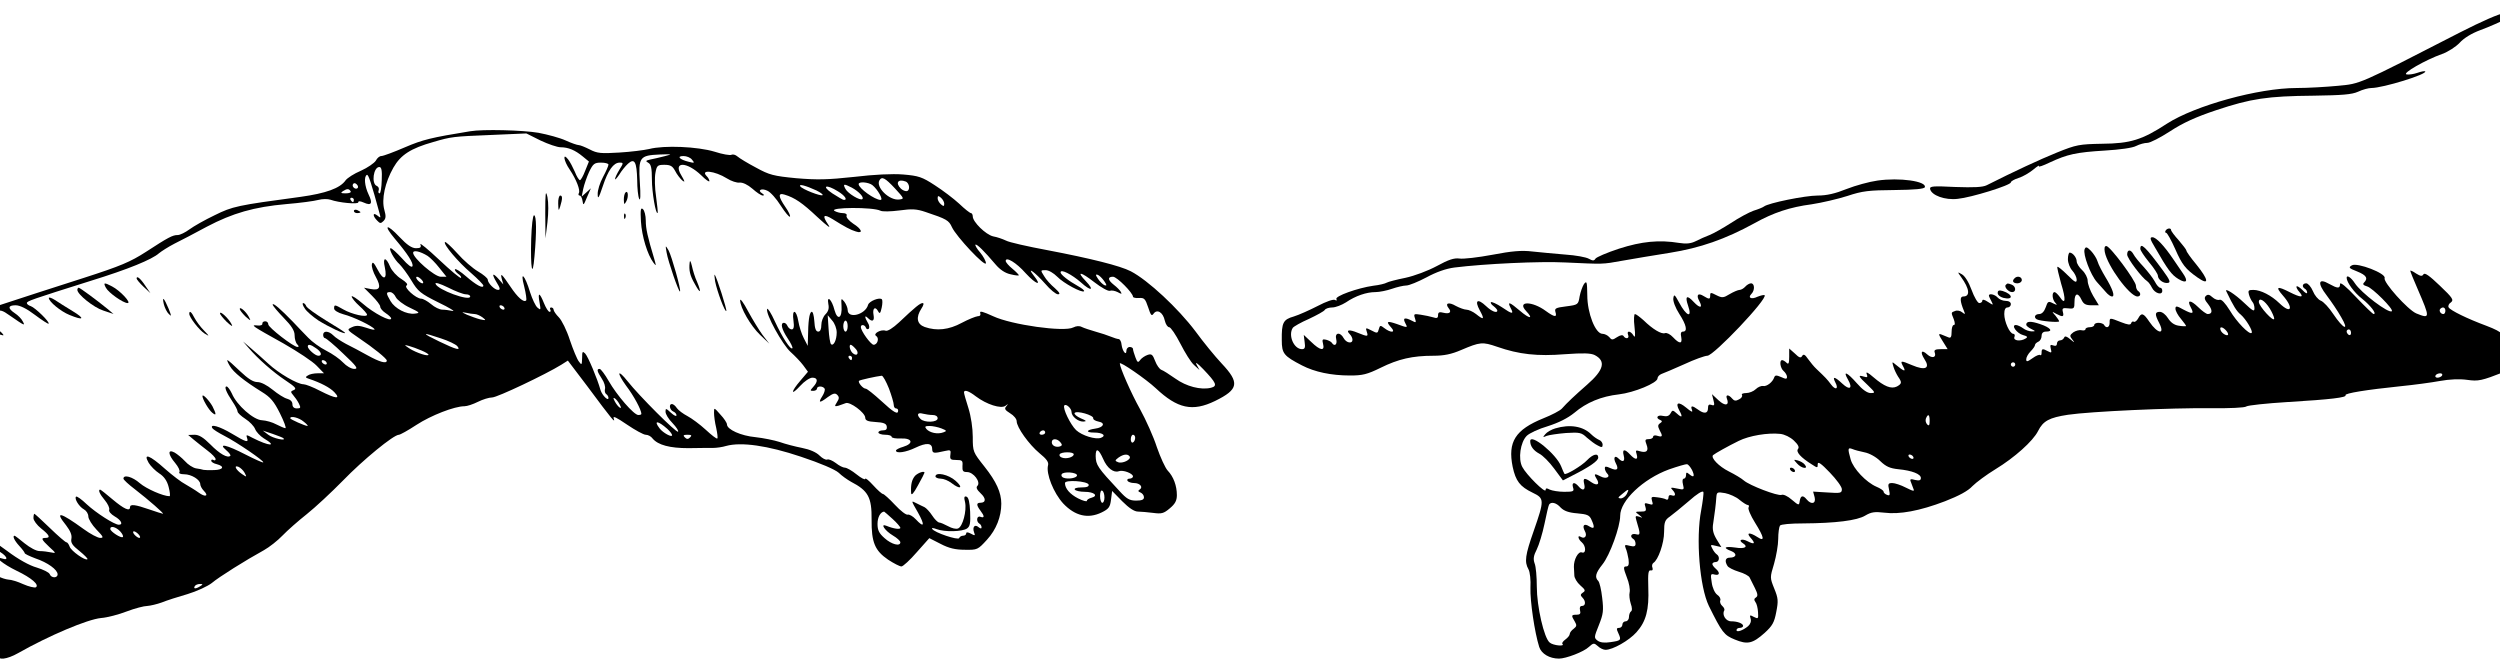 <svg preserveAspectRatio="xMidYMid meet" viewBox="92.754 205.9 1139.13 301.6" xmlns="http://www.w3.org/2000/svg" version="1.0" style="max-height: 500px" width="1139.13" height="301.6">

<g stroke="none" fill="#000000" transform="translate(0,725) scale(0.1,-0.1)">
<path d="M12420 5155 c-30 -13 -68 -24 -85 -25 -17 0 -103 -38 -195 -85 -473&#10;-243 -456 -235 -560 -245 -52 -5 -137 -10 -188 -10 -174 0 -462 -80 -590 -162&#10;-113 -74 -167 -91 -296 -92 -104 -2 -117 -4 -206 -40 -79 -32 -195 -86 -320&#10;-149 -18 -9 -58 -11 -143 -8 -101 5 -117 4 -115 -9 6 -29 68 -52 126 -45 62 6&#10;242 62 242 75 0 5 16 14 35 20 20 6 50 24 67 38 18 15 29 22 26 16 -4 -6 19 2&#10;50 17 80 37 119 46 251 54 67 4 126 12 142 21 16 8 38 14 51 14 13 0 59 24&#10;104 53 58 38 117 65 210 96 159 53 233 64 444 66 129 2 173 5 202 18 21 10 48&#10;17 61 17 52 0 257 63 245 76 -3 2 -19 -1 -36 -7 -17 -6 -39 -9 -49 -7 -22 4&#10;86 66 162 93 28 10 63 33 80 51 19 21 54 43 95 58 36 13 97 40 137 60 39 20&#10;85 36 102 36 21 0 31 5 31 15 0 20 -14 18 -80 -10z"/>
<path d="M3070 4593 c-178 -29 -215 -38 -297 -73 -51 -22 -99 -40 -108 -40 -8&#10;0 -19 -9 -25 -21 -7 -11 -37 -32 -68 -46 -31 -13 -62 -33 -70 -44 -25 -36 -90&#10;-59 -205 -75 -290 -39 -309 -43 -392 -84 -44 -21 -95 -50 -114 -64 -19 -14&#10;-43 -26 -54 -26 -23 0 -42 -10 -145 -77 -70 -45 -114 -64 -285 -119 -606 -194&#10;-797 -262 -797 -283 0 -17 16 -13 71 15 49 26 52 26 85 10 19 -9 47 -16 62&#10;-15 l27 1 -32 11 c-17 7 -34 15 -38 18 -7 7 144 73 207 89 38 11 44 9 82 -18&#10;65 -45 70 -48 57 -25 -5 11 -22 28 -36 37 -33 22 -32 36 4 36 19 0 50 -15 88&#10;-44 32 -24 60 -42 62 -40 7 7 -61 73 -81 80 -10 3 -18 9 -18 14 0 9 20 16 290&#10;101 172 53 281 98 312 126 11 9 42 29 71 44 29 14 95 49 147 77 118 62 215 90&#10;362 103 62 5 128 14 146 19 19 5 43 5 55 1 39 -14 127 -22 127 -12 0 7 9 6 25&#10;-1 35 -16 42 -4 22 37 -18 38 -22 81 -8 89 7 5 21 -39 59 -179 5 -18 4 -18&#10;-11 -6 -22 17 -22 -2 -1 -23 13 -14 17 -14 29 -2 11 11 12 22 4 50 -14 49 3&#10;126 41 193 33 58 79 88 182 117 82 24 89 25 263 32 l161 7 64 -32 c36 -17 77&#10;-31 92 -31 35 0 66 -13 101 -42 l28 -23 -17 -42 c-9 -24 -20 -43 -24 -43 -4 0&#10;-15 17 -23 38 -9 20 -22 46 -31 57 -26 33 -20 -7 7 -46 31 -46 50 -96 42 -108&#10;-3 -6 -2 -11 4 -11 5 0 11 -11 13 -25 3 -22 5 -20 20 17 l18 41 -21 -19 -21&#10;-19 7 35 c4 19 16 54 27 78 18 37 24 42 54 42 19 0 34 -4 34 -9 0 -6 -11 -31&#10;-25 -57 -14 -26 -25 -61 -24 -78 0 -25 5 -18 23 36 24 73 49 108 77 108 18 0&#10;18 -2 -1 -32 -11 -18 -20 -37 -20 -43 0 -5 8 4 19 20 10 17 28 39 40 50 30 27&#10;40 9 42 -75 0 -36 4 -74 9 -85 6 -12 7 17 3 75 -7 115 -1 123 90 127 60 2 60&#10;2 22 -8 -22 -6 -51 -12 -65 -15 -21 -5 -22 -7 -8 -15 12 -7 16 -24 16 -76 0&#10;-59 18 -162 26 -152 2 2 -2 36 -7 74 -6 39 -7 87 -3 108 6 34 10 37 41 37 28&#10;0 37 -6 49 -28 8 -16 23 -35 32 -43 14 -11 13 -6 -4 23 -39 64 24 64 91 0 20&#10;-20 37 -32 37 -26 0 5 -5 15 -12 22 -32 32 36 25 92 -10 19 -12 45 -21 58 -19&#10;14 1 36 -9 58 -28 19 -17 40 -31 47 -31 8 0 7 4 -3 10 -23 14 -3 25 24 12 14&#10;-6 41 -36 61 -68 20 -31 39 -54 42 -50 3 3 -6 23 -21 44 -33 48 -34 66 -3 56&#10;46 -14 80 -37 149 -102 48 -44 64 -56 49 -34 -29 42 -21 50 21 24 54 -34 82&#10;-49 106 -56 34 -11 27 11 -13 36 -19 13 -33 29 -30 36 3 7 -4 12 -18 12 -12 0&#10;-29 5 -37 10 -27 17 176 18 209 1 9 -5 47 -4 86 1 58 8 79 7 120 -7 96 -32&#10;106 -38 120 -69 19 -42 154 -186 155 -164 0 9 -12 31 -26 48 -15 17 -24 33&#10;-22 36 6 5 41 -30 91 -89 21 -25 45 -41 70 -46 20 -5 37 -7 37 -4 0 2 -13 16&#10;-30 30 -16 13 -30 29 -30 35 0 21 48 -7 91 -56 48 -52 77 -61 37 -11 -36 46 5&#10;16 52 -37 23 -27 49 -48 58 -48 12 0 8 8 -14 28 -18 15 -40 39 -49 55 -17 27&#10;-17 27 7 27 14 0 36 -13 53 -30 29 -30 113 -75 122 -66 3 3 -9 13 -27 23 -45&#10;25 -80 53 -80 63 0 17 52 -10 93 -46 46 -42 63 -37 22 6 -45 47 -24 44 39 -5&#10;31 -24 63 -42 71 -39 7 3 23 0 35 -6 18 -10 21 -10 14 2 -4 7 -18 21 -31 31&#10;-28 22 -30 37 -4 37 18 0 91 -74 91 -91 0 -4 12 -7 27 -6 24 2 29 -3 42 -42&#10;12 -37 16 -42 25 -29 16 22 43 6 51 -32 4 -17 13 -30 20 -30 7 0 30 -34 51&#10;-75 21 -41 48 -85 62 -97 l25 -23 -13 24 c-8 15 3 8 30 -20 61 -64 66 -77 35&#10;-85 -46 -11 -112 6 -162 42 -27 19 -55 37 -64 40 -8 3 -21 21 -28 40 -11 29&#10;-16 34 -34 28 -12 -4 -27 -14 -34 -23 -10 -14 -13 -12 -22 12 -6 16 -11 33&#10;-11 38 0 5 -7 9 -15 9 -8 0 -15 -8 -15 -17 0 -25 -18 -3 -22 27 -1 14 -7 25&#10;-13 26 -5 0 -22 5 -36 11 -14 6 -45 16 -70 23 -24 7 -52 16 -62 21 -11 6 -25&#10;5 -39 -2 -41 -22 -282 12 -365 51 -46 21 -63 26 -59 15 3 -10 -1 -15 -12 -15&#10;-9 -1 -42 -14 -72 -30 -59 -32 -114 -38 -169 -19 -36 13 -41 44 -15 84 10 15&#10;12 25 6 25 -12 0 -33 -17 -108 -88 -28 -26 -52 -41 -61 -38 -21 8 -60 -14 -43&#10;-24 15 -10 6 -40 -12 -40 -13 1 -58 63 -58 81 0 13 18 11 23 -3 2 -7 8 -9 13&#10;-5 4 4 3 17 -4 27 -15 25 -16 38 0 22 20 -20 31 -14 26 13 -6 31 7 42 20 19 8&#10;-15 11 -12 17 15 4 18 4 35 1 38 -10 11 -58 -8 -63 -25 -12 -45 -93 -66 -93&#10;-23 0 9 -7 26 -15 37 -15 18 -15 17 -13 -18 4 -57 -18 -70 -32 -20 -12 48 -36&#10;71 -28 27 4 -19 0 -33 -13 -46 -11 -11 -19 -32 -19 -49 0 -19 -5 -30 -14 -30&#10;-11 0 -16 14 -18 48 -2 27 -7 45 -13 42 -10 -5 -15 -42 -16 -120 l-1 -35 -18&#10;35 c-10 19 -21 54 -25 78 -9 54 -30 57 -22 2 4 -29 1 -40 -8 -40 -7 0 -15 7&#10;-19 15 -3 8 -10 15 -16 15 -18 0 -11 -29 16 -70 15 -22 25 -43 22 -46 -9 -8&#10;-46 50 -80 123 -17 38 -33 62 -35 56 -8 -22 70 -163 107 -196 19 -17 45 -44&#10;57 -60 l22 -30 -34 -40 c-45 -52 -46 -73 -1 -24 18 20 43 37 55 37 25 0 27&#10;-17 4 -42 -15 -17 -15 -18 0 -18 10 0 17 5 17 10 0 13 27 13 35 0 3 -5 -2 -21&#10;-11 -35 -20 -31 -12 -32 26 -3 24 17 33 19 42 10 10 -10 10 -17 -1 -34 -12&#10;-19 -11 -20 6 -16 10 3 25 9 34 12 19 8 88 -43 89 -66 0 -13 11 -18 47 -20 36&#10;-2 49 -7 51 -20 2 -13 -3 -18 -17 -18 -12 0 -21 -4 -21 -10 0 -5 14 -10 30&#10;-10 17 0 30 -4 30 -9 0 -6 19 -9 43 -8 52 2 59 -23 10 -38 -18 -5 -33 -13 -33&#10;-17 0 -15 46 -8 89 13 50 24 76 22 76 -6 1 -20 6 -21 58 -9 26 6 28 4 25 -17&#10;-3 -21 1 -24 27 -24 27 0 30 -3 28 -27 -1 -23 2 -28 21 -28 29 0 64 -46 47&#10;-63 -7 -7 -3 -17 15 -34 25 -23 25 -43 -2 -43 -18 0 -18 -11 1 -36 19 -25 19&#10;-35 0 -28 -17 7 -21 -21 -5 -31 6 -3 10 -11 10 -17 0 -7 -5 -6 -14 1 -17 15&#10;-29 0 -20 -24 6 -15 4 -16 -14 -6 -15 8 -22 8 -22 1 0 -5 -6 -10 -14 -10 -8 0&#10;-16 -5 -18 -11 -4 -11 -113 25 -123 42 -4 5 5 5 20 -1 37 -14 118 -12 139 3&#10;14 10 16 25 14 76 -2 43 -7 66 -17 69 -10 3 -12 -3 -6 -26 8 -39 -11 -111 -32&#10;-119 -9 -4 -29 1 -45 10 -17 9 -35 17 -41 17 -7 1 -21 15 -32 32 -11 17 -27&#10;34 -35 38 -8 4 -26 12 -39 19 -23 12 -22 11 9 -43 33 -59 29 -73 -10 -31 -13&#10;14 -30 23 -36 21 -7 -3 -33 17 -59 45 -25 27 -50 49 -54 49 -5 0 -25 18 -45&#10;40 -20 22 -36 35 -36 29 0 -6 -18 3 -39 20 -21 17 -45 31 -54 31 -8 0 -26 9&#10;-41 21 -15 11 -32 19 -39 16 -7 -3 -23 6 -35 18 -15 15 -44 28 -80 35 -31 6&#10;-77 18 -102 27 -25 8 -74 18 -110 22 -66 6 -130 35 -130 58 0 7 -13 27 -30 45&#10;-29 33 -29 33 -29 8 0 -14 4 -45 10 -69 5 -24 8 -46 5 -48 -3 -3 -26 15 -53&#10;40 -26 24 -64 52 -83 62 -19 10 -41 26 -48 36 -7 11 -17 19 -23 19 -15 0 -10&#10;-27 6 -34 8 -3 15 -11 15 -17 0 -7 -11 -2 -25 11 -23 21 -25 22 -25 5 0 -11&#10;14 -34 32 -52 17 -18 29 -36 25 -39 -7 -7 -177 163 -230 230 -46 58 -51 41 -7&#10;-20 36 -47 70 -111 70 -129 0 -3 -6 -5 -14 -5 -20 0 -98 90 -135 155 -17 30&#10;-36 55 -41 55 -15 0 -12 -11 10 -45 11 -16 17 -37 14 -47 -2 -9 0 -19 6 -23 5&#10;-3 10 -11 10 -17 0 -17 -28 11 -36 35 -15 54 -57 153 -70 167 -12 12 -14 10&#10;-14 -20 -1 -33 -2 -34 -15 -16 -8 10 -26 54 -41 98 -14 44 -37 90 -50 103 -13&#10;13 -24 29 -24 35 0 5 -5 10 -11 10 -5 0 -7 -4 -4 -10 3 -5 2 -10 -3 -10 -6 0&#10;-17 18 -26 40 -20 50 -29 51 -20 3 6 -34 6 -37 -9 -24 -9 7 -24 39 -34 70 -24&#10;80 -47 102 -27 27 8 -32 12 -61 9 -64 -11 -11 -39 14 -71 62 -40 59 -48 67&#10;-40 36 l7 -25 -20 23 c-29 33 -35 27 -11 -13 17 -27 18 -35 7 -35 -16 0 -47&#10;31 -47 47 0 6 -20 23 -44 37 -24 14 -67 51 -95 83 -28 31 -53 54 -56 51 -9 -9&#10;60 -91 119 -141 31 -27 56 -53 56 -57 0 -16 -33 2 -79 42 -24 21 -47 36 -50&#10;32 -3 -3 3 -12 13 -20 11 -7 17 -16 14 -19 -3 -4 -48 34 -99 82 -51 48 -90 80&#10;-86 71 5 -14 1 -18 -20 -18 -19 0 -41 15 -75 51 -59 63 -76 57 -22 -7 60 -71&#10;86 -112 81 -126 -3 -8 -20 4 -47 35 -24 26 -47 47 -52 47 -12 0 16 -52 40 -73&#10;11 -11 36 -44 54 -74 30 -50 41 -59 123 -100 50 -24 79 -42 65 -39 -14 3 -35&#10;6 -47 6 -12 0 -35 11 -51 25 -17 14 -37 25 -45 25 -24 0 -81 52 -67 60 8 5 -1&#10;15 -24 30 -20 12 -43 37 -51 56 -19 46 -35 44 -24 -3 12 -56 -6 -62 -32 -12&#10;-18 34 -24 40 -27 25 -2 -10 6 -36 18 -57 26 -47 19 -63 -23 -55 l-31 6 37&#10;-37 c20 -20 37 -42 37 -49 0 -8 11 -21 25 -30 14 -9 25 -20 25 -24 0 -18 -80&#10;24 -129 67 -28 24 -51 39 -51 33 0 -6 16 -26 35 -43 19 -17 35 -35 35 -40 0&#10;-14 -70 2 -108 24 -40 23 -42 23 -42 4 0 -8 17 -19 42 -26 47 -12 133 -54 142&#10;-68 3 -5 -13 -2 -36 6 -33 11 -48 12 -67 3 -24 -11 -24 -11 30 -48 70 -47 129&#10;-95 129 -104 0 -16 -32 -7 -88 24 -31 17 -75 41 -98 52 -22 12 -49 29 -58 39&#10;-21 21 -46 22 -46 2 0 -8 4 -15 9 -15 4 0 42 -31 82 -70 63 -59 70 -70 51 -70&#10;-14 0 -36 13 -51 29 -15 16 -49 40 -77 54 -28 14 -65 41 -82 59 -18 18 -49 51&#10;-70 73 -55 57 -92 89 -92 78 0 -5 23 -32 50 -60 37 -38 50 -59 50 -80 0 -16 5&#10;-34 12 -41 8 -8 8 -12 1 -12 -18 0 -133 89 -133 103 0 8 -6 14 -14 14 -8 0&#10;-14 -5 -13 -11 1 -6 -9 -10 -23 -8 -32 3 -28 0 121 -83 63 -36 131 -81 149&#10;-100 l34 -35 -30 0 c-16 0 -36 -4 -44 -10 -12 -7 -11 -10 5 -15 54 -18 96 -40&#10;116 -61 31 -33 8 -31 -65 6 -32 17 -66 30 -75 30 -28 0 -114 50 -161 94 -25&#10;23 -61 55 -80 71 l-35 30 25 -29 c44 -51 111 -110 168 -148 45 -30 52 -38 39&#10;-44 -16 -6 -16 -9 -4 -23 8 -9 20 -26 26 -38 10 -20 9 -23 -9 -23 -13 0 -20 7&#10;-20 19 0 12 -9 21 -24 25 -13 3 -43 22 -66 41 -26 21 -53 35 -69 35 -20 0 -43&#10;15 -80 50 -29 28 -54 50 -57 50 -3 0 2 -12 11 -27 17 -29 64 -67 146 -118 39&#10;-24 55 -43 82 -97 19 -38 30 -68 25 -68 -5 0 -23 8 -41 17 -18 10 -47 18 -65&#10;19 -39 1 -116 69 -138 122 -8 17 -19 32 -24 32 -12 0 -2 -26 27 -69 13 -19 23&#10;-39 23 -45 0 -6 16 -21 36 -34 19 -12 39 -33 44 -46 5 -13 23 -32 39 -42 66&#10;-39 25 -37 -51 2 -28 15 -30 15 -25 0 9 -24 -4 -20 -69 19 -55 33 -102 47 -89&#10;25 4 -6 28 -21 55 -35 55 -28 183 -115 177 -121 -2 -2 -38 14 -81 36 -85 44&#10;-128 54 -87 19 13 -11 21 -22 18 -25 -12 -12 -49 9 -91 52 -32 32 -52 44 -72&#10;44 l-29 -1 26 -22 c15 -12 43 -35 63 -50 20 -15 36 -32 36 -38 0 -6 -4 -7 -10&#10;-4 -5 3 -10 2 -10 -3 0 -6 11 -13 25 -16 38 -10 30 -26 -12 -27 -21 -1 -42 0&#10;-48 1 -5 2 -21 5 -35 7 -14 3 -36 17 -50 33 -14 15 -35 32 -47 39 -32 17 -31&#10;-8 3 -48 14 -17 23 -35 19 -41 -4 -6 5 -10 22 -10 33 0 73 -25 73 -45 0 -7 7&#10;-21 16 -30 25 -25 7 -31 -24 -8 -15 11 -42 27 -59 37 -18 9 -60 41 -94 71 -69&#10;62 -101 74 -74 27 9 -15 31 -37 48 -48 22 -14 36 -34 43 -62 6 -23 8 -42 4&#10;-42 -29 0 -106 34 -135 59 -34 30 -75 41 -75 21 0 -5 24 -27 53 -49 62 -48&#10;134 -111 127 -111 -3 0 -31 9 -63 20 -63 22 -87 25 -87 10 0 -21 -28 -8 -79&#10;35 -29 25 -55 45 -57 45 -11 0 -2 -21 21 -48 14 -17 23 -36 20 -44 -3 -7 8&#10;-20 25 -30 30 -17 40 -38 19 -38 -20 0 -104 54 -146 93 -24 23 -45 38 -49 35&#10;-9 -9 14 -46 36 -58 11 -6 20 -20 20 -32 0 -12 17 -39 37 -60 32 -33 34 -38&#10;17 -38 -11 0 -45 18 -75 40 -109 79 -134 84 -80 17 19 -25 27 -44 24 -60 -4&#10;-19 4 -31 37 -57 22 -18 39 -35 36 -37 -9 -9 -75 38 -81 57 -4 11 -10 20 -15&#10;20 -4 0 -38 29 -75 65 -37 36 -69 65 -71 65 -2 0 -4 -9 -4 -20 0 -10 16 -32&#10;35 -47 38 -30 44 -43 20 -43 -22 0 -19 -7 17 -41 32 -29 32 -30 8 -25 -14 3&#10;-37 6 -52 6 -15 0 -43 15 -68 35 -23 19 -44 35 -46 35 -11 0 -1 -22 21 -46 14&#10;-15 25 -30 25 -33 0 -4 22 -14 48 -24 57 -19 102 -52 102 -73 0 -18 -29 -18&#10;-36 1 -3 8 -30 21 -59 30 -33 9 -85 38 -134 75 -68 50 -81 57 -81 40 0 -13 12&#10;-26 35 -37 40 -19 58 -49 23 -37 -45 14 2 -25 66 -56 67 -32 104 -64 87 -75&#10;-6 -3 -32 3 -57 14 -26 12 -56 21 -68 21 -11 1 -32 7 -46 15 -27 15 -70 20&#10;-70 8 0 -5 14 -17 31 -28 66 -43 56 -76 -17 -56 -42 12 -54 8 -54 -19 0 -11&#10;10 -20 27 -25 26 -6 26 -8 10 -19 -23 -18 -22 -47 4 -53 18 -5 17 -7 -11 -25&#10;-27 -16 -31 -23 -26 -44 4 -14 2 -32 -4 -40 -7 -7 -8 -19 -4 -26 5 -7 9 -17&#10;10 -23 0 -5 2 -16 2 -22 3 -20 41 -15 69 7 30 24 45 26 37 5 -10 -24 35 -19&#10;86 10 141 80 316 154 378 160 28 2 81 16 117 30 37 14 79 25 94 25 14 1 44 8&#10;66 16 22 9 75 26 117 38 43 13 92 36 110 50 33 28 156 105 238 150 25 14 63&#10;44 85 67 22 23 72 67 110 97 39 31 113 100 165 153 91 94 231 209 255 209 6 0&#10;42 20 80 45 66 43 173 85 219 85 12 0 39 9 61 20 22 11 51 20 65 20 23 0 244&#10;105 315 149 l30 19 88 -116 c118 -159 129 -171 121 -148 -5 14 11 6 61 -28 37&#10;-25 75 -46 85 -46 10 0 24 -7 31 -17 25 -30 79 -44 163 -44 44 1 95 1 112 1&#10;17 0 44 4 60 9 69 19 189 2 341 -49 90 -30 155 -58 172 -73 14 -14 40 -32 56&#10;-41 79 -41 95 -71 94 -173 -1 -103 15 -141 75 -182 26 -17 53 -31 61 -31 7 0&#10;39 29 70 65 l57 64 51 -26 c38 -20 68 -27 111 -27 57 -1 59 0 101 46 42 46 65&#10;105 65 164 0 51 -23 101 -76 168 -53 67 -54 68 -54 136 0 40 -8 94 -20 132&#10;-11 34 -20 66 -20 71 0 14 22 7 54 -18 49 -37 115 -58 135 -43 13 10 14 10 4&#10;-2 -10 -11 -7 -17 17 -32 17 -10 30 -26 30 -36 0 -28 56 -106 104 -146 32 -26&#10;43 -41 39 -55 -10 -38 25 -126 69 -174 54 -57 113 -71 175 -41 33 16 39 25 43&#10;59 l5 39 46 -47 c31 -31 55 -47 72 -47 13 0 44 -3 69 -6 38 -5 48 -3 76 21 24&#10;20 32 35 32 60 0 42 -15 84 -42 112 -11 12 -33 60 -49 106 -15 47 -50 125 -77&#10;174 -40 71 -92 190 -92 208 0 11 119 -71 164 -113 99 -93 167 -108 270 -58&#10;108 53 113 83 30 171 -31 33 -84 98 -119 146 -79 105 -216 233 -295 274 -48&#10;25 -185 59 -379 96 -91 17 -176 36 -190 44 -15 7 -40 16 -58 19 -34 8 -93 66&#10;-93 91 0 8 -4 15 -8 15 -5 0 -29 19 -54 43 -25 23 -75 61 -111 84 -58 38 -74&#10;43 -144 49 -50 4 -131 0 -224 -11 -121 -13 -167 -14 -263 -6 -104 10 -123 15&#10;-183 48 -38 20 -76 43 -85 51 -9 8 -21 11 -27 8 -6 -4 -41 2 -78 14 -76 23&#10;-229 30 -298 12 -22 -5 -83 -13 -135 -16 -83 -5 -101 -4 -135 14 -22 11 -44&#10;20 -51 20 -6 0 -33 9 -59 21 -26 12 -82 27 -124 35 -70 12 -253 17 -311 7z&#10;m1011 -130 c13 -15 11 -16 -16 -9 -41 10 -56 26 -23 26 14 0 32 -7 39 -17z&#10;m-1414 -93 c-1 -33 -5 -60 -10 -60 -5 0 -7 6 -4 14 3 8 -1 17 -9 20 -25 10&#10;-15 86 12 86 10 0 13 -16 11 -60z m2338 -37 c43 -47 44 -48 20 -51 -45 -6&#10;-109 57 -90 88 11 18 25 11 70 -37z m49 31 c19 -7 22 -44 3 -44 -7 0 -18 5&#10;-25 12 -26 26 -12 45 22 32z m-2497 -30 c-9 -9 -28 6 -21 18 4 6 10 6 17 -1 6&#10;-6 8 -13 4 -17z m2345 14 c25 -20 52 -68 38 -68 -26 0 -100 53 -100 72 0 13&#10;44 9 62 -4z m-254 -25 c18 -9 30 -18 28 -21 -7 -7 -94 27 -102 40 -8 12 24 4&#10;74 -19z m161 13 c31 -17 57 -44 48 -52 -9 -9 -66 25 -77 46 -13 24 -8 25 29 6z&#10;m-63 -17 c31 -19 45 -39 27 -39 -5 0 -28 14 -53 30 -52 35 -28 43 26 9z&#10;m-2221 1 c4 -6 -6 -10 -22 -10 -22 0 -25 2 -13 10 19 12 27 12 35 0z m2705&#10;-57 c0 -13 -3 -13 -15 -3 -8 7 -15 19 -15 27 0 13 3 13 15 3 8 -7 15 -19 15&#10;-27z m-2690 17 c0 -5 -2 -10 -4 -10 -3 0 -8 5 -11 10 -3 6 -1 10 4 10 6 0 11&#10;-4 11 -10z m336 -255 c12 -8 36 -32 53 -54 l33 -41 -26 0 c-28 0 -126 85 -126&#10;109 0 14 32 7 66 -14z m3083 -115 c12 -18 13 -22 2 -19 -8 3 -21 16 -30 29&#10;-12 18 -13 22 -2 19 8 -3 21 -16 30 -29z m-3109 5 c7 -8 8 -15 2 -15 -5 0 -15&#10;7 -22 15 -7 8 -8 15 -2 15 5 0 15 -7 22 -15z m200 -65 c11 0 20 -4 20 -10 0&#10;-24 -150 31 -158 58 -3 8 20 1 57 -17 33 -17 70 -31 81 -31z m-319 -13 c6 -12&#10;34 -34 62 -47 48 -23 50 -25 25 -28 -38 -5 -91 23 -111 57 -21 36 -21 41 -2&#10;41 9 0 20 -10 26 -23z m494 -47 c3 -5 2 -10 -4 -10 -5 0 -13 5 -16 10 -3 6 -2&#10;10 4 10 5 0 13 -4 16 -10z m-134 -30 c8 0 24 -7 35 -15 18 -14 17 -15 -11 -9&#10;-16 4 -43 14 -60 21 -25 12 -26 13 -5 9 14 -3 32 -6 41 -6z m1649 -84 c0 -35&#10;-15 -64 -26 -53 -4 4 -9 35 -11 70 l-4 62 20 -24 c12 -13 21 -37 21 -55z m50&#10;29 c0 -14 -4 -25 -10 -25 -5 0 -10 11 -10 25 0 14 5 25 10 25 6 0 10 -11 10&#10;-25z m-1853 -56 c34 -11 67 -27 74 -35 18 -22 -3 -17 -82 21 -83 40 -81 44 8&#10;14z m-569 -45 c24 -16 29 -34 10 -34 -14 0 -48 30 -48 42 0 12 13 10 38 -8z&#10;m480 -10 c17 -7 32 -16 32 -19 0 -10 -54 8 -85 27 -27 18 -28 19 -5 13 14 -4&#10;40 -13 58 -21z m1976 10 c20 -19 11 -40 -10 -23 -13 10 -20 39 -10 39 3 0 12&#10;-7 20 -16z m-14 -44 c0 -5 -2 -10 -4 -10 -3 0 -8 5 -11 10 -3 6 -1 10 4 10 6&#10;0 11 -4 11 -10z m-2395 -20 c3 -5 2 -10 -4 -10 -5 0 -13 5 -16 10 -3 6 -2 10&#10;4 10 5 0 13 -4 16 -10z m2563 -119 c12 -32 22 -66 22 -75 0 -9 5 -16 10 -16 6&#10;0 10 -4 10 -10 0 -20 -20 -9 -78 45 -33 30 -64 55 -70 55 -12 0 -37 29 -30 36&#10;5 4 77 20 103 23 6 0 20 -26 33 -58z m-1227 -73 c8 -15 8 -18 0 -14 -6 4 -16&#10;16 -22 28 -8 15 -8 18 0 14 6 -4 16 -16 22 -28z m2059 -34 c0 -20 29 -44 53&#10;-44 18 1 15 4 -11 15 -18 8 -31 19 -28 24 8 13 88 -10 85 -24 -2 -5 9 -12 24&#10;-15 33 -6 23 -27 -15 -32 -42 -6 -45 -18 -5 -18 39 0 57 -14 31 -24 -24 -9&#10;-86 10 -113 35 -26 25 -62 99 -54 112 6 11 33 -12 33 -29z m-632 -14 c13 0 22&#10;-6 22 -15 0 -19 -60 -21 -78 -3 -19 19 -14 31 11 24 12 -3 32 -6 45 -6z&#10;m-2867 -30 c13 -10 21 -19 18 -20 -11 0 -79 30 -79 35 0 13 40 3 61 -15z&#10;m1657 -33 c12 -11 22 -24 22 -29 0 -12 -42 11 -57 31 -29 38 -8 36 35 -2z&#10;m1249 2 c25 -10 26 -12 9 -18 -26 -10 -62 -2 -77 15 -9 11 -7 14 14 14 14 0&#10;38 -5 54 -11z m-2998 -45 c15 -14 -49 0 -69 16 l-25 19 45 -15 c25 -9 47 -17&#10;49 -20z m3471 26 c0 -5 -7 -10 -16 -10 -8 0 -12 5 -9 10 3 6 10 10 16 10 5 0&#10;9 -4 9 -10z m-1618 -22 c-9 -9 -15 -9 -24 0 -9 9 -7 12 12 12 19 0 21 -3 12&#10;-12z m2028 -2 c0 -8 -4 -18 -10 -21 -5 -3 -10 3 -10 14 0 12 5 21 10 21 6 0&#10;10 -6 10 -14z m-341 -20 c9 -11 9 -15 -1 -19 -19 -6 -38 3 -38 19 0 18 24 18&#10;39 0z m195 -76 c18 -42 48 -65 72 -56 18 7 64 -10 64 -24 0 -5 -7 -10 -16 -10&#10;-8 0 -12 -4 -9 -10 3 -5 17 -10 30 -10 27 0 43 -19 25 -30 -8 -5 -7 -9 4 -13&#10;9 -4 16 -13 16 -22 0 -11 -10 -15 -36 -15 -30 0 -43 8 -75 43 -101 108 -108&#10;119 -109 160 0 39 13 34 34 -13z m-134 21 c0 -13 -34 -23 -54 -15 -9 3 -13 10&#10;-10 15 7 12 64 12 64 0z m255 -10 c8 -14 -33 -34 -53 -26 -15 6 -15 8 2 21 23&#10;16 42 18 51 5z m-4033 -74 c11 -21 10 -21 -12 -6 -28 19 -39 42 -16 33 9 -4&#10;22 -16 28 -27z m3793 -12 c0 -12 -40 -19 -61 -11 -9 3 -12 11 -9 16 8 14 70 9&#10;70 -5z m53 -42 c2 -9 -8 -13 -33 -13 -21 0 -34 -4 -30 -10 3 -5 24 -10 45 -10&#10;43 0 64 -18 31 -27 -12 -3 -21 -9 -21 -14 0 -5 -18 0 -40 11 -37 19 -60 45&#10;-60 70 0 16 102 9 108 -7z m72 -59 c0 -13 -4 -24 -10 -24 -5 0 -10 14 -10 31&#10;0 17 4 28 10 24 6 -3 10 -17 10 -31z m-966 -97 c20 -18 36 -37 36 -41 0 -9&#10;-32 -4 -63 9 -31 13 -8 -22 29 -44 19 -11 34 -25 34 -31 0 -20 -40 -10 -72 19&#10;-25 22 -32 36 -32 65 0 30 13 54 30 56 1 0 18 -15 38 -33z m-3519 -57 c10 -11&#10;16 -23 12 -26 -7 -7 -57 25 -57 37 0 16 26 9 45 -11z m85 -15 c7 -8 8 -15 2&#10;-15 -5 0 -15 7 -22 15 -7 8 -8 15 -2 15 5 0 15 -7 22 -15z m280 -235 c-20 -13&#10;-33 -13 -25 0 3 6 14 10 23 10 15 0 15 -2 2 -10z"/>
<path d="M9481 4368 c-36 -5 -98 -22 -139 -38 -52 -21 -91 -30 -132 -30 -57 0&#10;-225 -34 -245 -50 -5 -4 -27 -13 -47 -19 -20 -7 -67 -32 -103 -56 -36 -23 -80&#10;-48 -98 -55 -18 -7 -46 -19 -63 -28 -22 -11 -44 -13 -75 -8 -92 15 -171 7&#10;-274 -26 -55 -18 -104 -39 -108 -46 -6 -10 -12 -10 -30 0 -12 7 -60 16 -107&#10;19 -47 4 -114 10 -150 14 -49 6 -94 2 -183 -15 -64 -12 -132 -20 -150 -17 -24&#10;3 -49 -5 -102 -34 -41 -22 -102 -45 -144 -54 -40 -8 -78 -18 -85 -22 -6 -4&#10;-33 -11 -61 -14 -71 -10 -177 -48 -168 -61 3 -7 1 -8 -6 -4 -7 5 -41 -7 -79&#10;-27 -37 -19 -86 -41 -109 -48 -49 -14 -56 -28 -55 -108 0 -61 9 -72 92 -115&#10;58 -30 133 -46 219 -46 57 0 78 5 139 35 81 40 145 55 241 55 48 0 82 7 126&#10;26 87 37 97 38 164 15 100 -35 184 -44 309 -34 84 6 118 5 136 -4 52 -27 42&#10;-68 -35 -135 -57 -50 -91 -82 -115 -109 -8 -9 -46 -29 -84 -44 -128 -52 -163&#10;-107 -140 -221 14 -65 33 -90 91 -118 54 -26 54 -33 5 -174 -39 -111 -43 -141&#10;-24 -175 7 -12 11 -50 9 -84 -2 -60 19 -204 40 -270 10 -31 47 -53 90 -53 32&#10;0 113 31 136 53 21 19 24 19 41 4 10 -10 26 -17 35 -17 33 0 107 42 141 80 44&#10;49 58 102 54 204 -2 65 0 80 11 78 8 -2 11 3 8 12 -4 9 -1 18 4 22 22 13 49&#10;90 49 141 0 45 4 55 26 70 14 10 53 42 87 71 37 33 63 49 66 41 2 -6 -3 -44&#10;-10 -83 -25 -129 -7 -349 35 -436 60 -121 69 -133 118 -153 58 -24 81 -19 136&#10;30 35 32 44 47 53 95 10 51 9 63 -9 107 -20 50 -20 50 -1 113 10 35 19 86 19&#10;113 0 28 4 55 8 61 4 6 48 10 107 10 145 1 245 13 282 36 27 16 43 18 86 13&#10;70 -9 162 8 277 52 64 25 105 47 125 69 17 17 64 52 105 77 87 53 171 128 194&#10;174 23 46 51 61 136 74 101 15 470 32 653 30 82 -1 154 2 160 8 7 5 91 14 187&#10;20 201 12 271 21 265 31 -5 9 96 25 250 41 61 6 142 17 180 24 44 8 90 10 125&#10;5 50 -7 65 -4 167 36 62 24 124 44 139 44 19 0 25 4 22 18 -3 13 -15 17 -58&#10;18 -92 2 -90 1 -90 35 0 49 -16 66 -92 95 -89 33 -164 70 -173 84 -4 6 0 17&#10;10 23 14 11 9 20 -50 76 -48 46 -69 61 -75 52 -6 -10 -13 -9 -34 4 -14 10 -26&#10;15 -26 12 0 -3 15 -41 34 -84 57 -132 57 -136 -7 -110 -39 17 -151 142 -144&#10;161 8 21 -125 72 -149 58 -17 -10 -14 -13 24 -28 42 -17 51 -31 31 -51 -7 -7&#10;-3 -12 14 -17 24 -6 122 -104 113 -113 -13 -13 -141 84 -169 128 -17 26 -37&#10;39 -37 24 0 -20 35 -68 70 -95 39 -31 69 -70 53 -70 -4 0 -40 35 -80 77 -45&#10;48 -73 71 -73 60 0 -22 -11 -21 -49 0 -50 29 -56 5 -12 -52 21 -28 51 -72 66&#10;-99 39 -66 11 -56 -36 14 -19 29 -45 57 -57 61 -12 5 -28 24 -36 44 -8 19 -22&#10;35 -30 35 -18 0 -21 -16 -6 -25 6 -3 10 -11 10 -17 0 -7 -9 -2 -21 11 -12 12&#10;-24 20 -27 17 -3 -3 3 -15 13 -26 23 -26 6 -26 -45 0 -57 29 -66 25 -31 -15&#10;51 -58 39 -88 -15 -36 -37 36 -86 61 -119 61 -23 0 -25 -3 -20 -22 4 -13 11&#10;-27 16 -33 5 -5 9 -18 9 -29 0 -17 -8 -12 -47 25 -43 41 -91 71 -81 52 32 -67&#10;47 -91 66 -106 23 -20 57 -76 49 -83 -10 -10 -69 51 -99 102 -22 35 -38 52&#10;-47 49 -8 -3 -22 2 -33 12 -13 12 -21 14 -30 5 -8 -8 -5 -18 11 -37 21 -27 20&#10;-45 -2 -45 -6 0 -26 14 -44 32 -35 34 -52 33 -33 -2 16 -30 9 -32 -33 -10 -32&#10;18 -37 18 -37 4 0 -9 11 -30 25 -46 14 -17 25 -32 23 -33 -2 -1 -17 -1 -34 2&#10;-20 3 -36 15 -48 34 -10 16 -26 29 -37 29 -23 0 -24 -11 -3 -51 28 -55 -7 -50&#10;-45 6 -27 40 -36 43 -51 15 -6 -11 -15 -18 -20 -15 -4 3 -10 0 -12 -7 -3 -9&#10;-15 -7 -46 5 -53 21 -52 21 -52 -3 0 -21 -15 -27 -25 -10 -3 6 -15 10 -26 10&#10;-10 0 -19 -4 -19 -10 0 -5 -9 -10 -20 -10 -11 0 -20 -4 -20 -9 0 -5 -8 -7 -17&#10;-5 -10 3 -27 -2 -38 -9 -17 -13 -18 -17 -5 -33 13 -16 11 -16 -9 1 -17 14 -25&#10;16 -28 8 -3 -7 -11 -13 -19 -13 -8 0 -14 -7 -14 -15 0 -9 -6 -12 -17 -8 -13 5&#10;-15 2 -11 -15 5 -19 3 -20 -12 -12 -26 14 -30 13 -30 -7 0 -9 -3 -13 -6 -10&#10;-4 4 -20 -3 -35 -14 -24 -17 -29 -18 -29 -5 0 9 9 25 20 36 11 11 20 24 20 29&#10;0 5 7 11 15 15 8 3 15 15 15 26 0 13 7 20 20 20 35 0 21 18 -26 34 -44 15 -64&#10;14 -64 -3 0 -4 10 -13 23 -19 20 -10 21 -11 2 -11 -11 0 -29 6 -39 14 -11 8&#10;-26 15 -33 15 -24 0 5 -39 33 -46 19 -5 22 -9 12 -15 -23 -15 -58 -11 -52 6 4&#10;8 1 15 -5 15 -16 0 -41 55 -41 90 0 20 5 30 15 30 8 0 15 7 15 15 0 9 -9 15&#10;-24 15 -13 0 -29 7 -36 15 -12 14 -40 21 -40 9 0 -3 5 -14 11 -25 10 -20 10&#10;-20 -15 -4 -16 11 -26 13 -26 6 0 -6 -6 -11 -14 -11 -7 0 -23 27 -35 60 -13&#10;36 -31 64 -44 71 -21 12 -21 12 -4 -12 39 -54 43 -89 10 -89 -16 0 -15 -22 3&#10;-65 7 -17 6 -18 -8 -7 -8 7 -23 10 -32 6 -19 -7 -19 -6 -6 -38 6 -17 6 -26 0&#10;-26 -6 0 -10 -14 -10 -31 0 -24 -4 -30 -15 -25 -8 3 -23 9 -32 13 -14 5 -13 0&#10;6 -30 l23 -37 -32 0 c-24 0 -31 -4 -27 -15 9 -23 -12 -29 -34 -9 -26 24 -34&#10;12 -13 -21 28 -42 5 -54 -56 -28 -54 23 -56 22 -39 -9 12 -23 1 -19 -35 11&#10;-18 15 -18 15 -11 -9 4 -14 14 -34 21 -45 18 -26 18 -32 -5 -45 -26 -13 -58 0&#10;-107 42 -25 22 -36 27 -31 15 6 -15 3 -17 -13 -12 -29 9 -25 1 18 -39 35 -34&#10;36 -36 13 -36 -15 0 -37 15 -63 45 -45 51 -65 59 -40 16 23 -40 8 -50 -26 -18&#10;-34 32 -47 35 -32 6 17 -31 1 -38 -20 -9 -18 24 -24 30 -66 70 -11 10 -27 30&#10;-38 45 -14 21 -21 24 -27 14 -6 -11 -14 -8 -33 11 l-26 23 0 -38 c0 -30 -3&#10;-36 -12 -27 -7 7 -16 12 -20 12 -14 0 -9 -37 7 -50 8 -7 15 -19 15 -26 0 -11&#10;-5 -11 -27 -1 -21 9 -27 9 -31 -1 -7 -22 -34 -43 -51 -40 -8 2 -24 -5 -33 -14&#10;-10 -10 -30 -18 -44 -18 -14 0 -23 -4 -19 -9 3 -6 -3 -15 -14 -20 -14 -8 -22&#10;-7 -31 4 -16 19 -31 19 -24 0 13 -32 -8 -36 -38 -8 l-30 28 7 -28 c6 -22 4&#10;-26 -9 -21 -12 4 -16 0 -16 -15 0 -25 -18 -27 -46 -6 -26 19 -35 19 -27 -2 5&#10;-13 -3 -9 -27 11 -35 29 -50 23 -31 -13 17 -30 13 -36 -10 -15 -19 17 -21 18&#10;-30 1 -7 -12 -17 -15 -35 -11 -25 6 -35 -10 -11 -19 9 -4 9 -8 -2 -15 -10 -7&#10;-10 -14 -2 -30 16 -29 14 -34 -9 -27 -11 4 -20 2 -20 -4 0 -6 -9 -11 -20 -11&#10;-17 0 -18 -4 -10 -25 11 -29 0 -39 -31 -30 -18 6 -20 4 -14 -14 8 -27 -6 -27&#10;-30 -1 -25 27 -37 25 -29 -5 7 -27 -4 -33 -24 -13 -17 17 -25 3 -12 -22 15&#10;-28 6 -36 -25 -22 -20 9 -25 9 -25 -1 0 -7 5 -18 11 -24 16 -16 -6 -26 -30&#10;-13 -28 15 -33 13 -19 -10 17 -26 4 -35 -24 -16 -31 22 -39 20 -32 -9 7 -28&#10;-7 -33 -26 -10 -18 21 -32 19 -25 -5 6 -18 2 -20 -40 -20 -25 0 -55 5 -66 10&#10;-14 8 -19 7 -19 -2 0 -17 -88 70 -106 105 -20 37 -9 113 20 142 12 12 55 32&#10;96 44 50 16 90 36 121 61 55 47 123 75 203 84 69 8 176 52 176 73 0 7 8 16 18&#10;20 9 3 56 23 103 44 47 22 95 39 106 39 29 0 276 260 261 276 -3 2 -17 -1 -32&#10;-7 -29 -14 -46 -5 -28 13 16 16 15 48 -2 48 -7 0 -19 -7 -26 -15 -7 -8 -19&#10;-15 -26 -15 -7 0 -28 -9 -45 -19 -29 -18 -35 -18 -61 -5 -25 13 -28 13 -28 -1&#10;0 -18 -4 -19 -30 -3 -25 16 -35 5 -20 -22 18 -33 4 -36 -25 -5 -31 34 -41 27&#10;-26 -16 21 -60 -7 -50 -41 14 -20 37 -23 39 -26 19 -2 -13 9 -43 27 -71 33&#10;-51 39 -81 17 -81 -9 0 -12 -8 -8 -25 6 -32 -8 -32 -37 -1 -13 14 -29 22 -37&#10;19 -16 -6 -56 18 -98 59 -17 15 -34 28 -39 28 -4 0 -6 -26 -2 -57 5 -44 3 -54&#10;-5 -40 -13 21 -32 23 -24 2 7 -17 -11 -21 -21 -5 -4 6 -15 4 -29 -5 -21 -14&#10;-25 -14 -36 0 -7 8 -21 15 -31 15 -32 0 -69 94 -69 176 -1 61 -2 67 -15 51 -7&#10;-11 -16 -36 -20 -57 -6 -37 -7 -38 -61 -45 -48 -6 -54 -9 -49 -26 8 -25 -4&#10;-24 -44 5 -62 46 -133 46 -90 0 36 -38 16 -37 -28 1 -47 40 -58 44 -43 14 17&#10;-31 9 -31 -39 2 -24 16 -47 26 -50 23 -3 -3 2 -11 12 -18 9 -7 17 -16 17 -20&#10;0 -14 -26 -4 -51 20 -39 37 -54 27 -29 -19 23 -42 19 -46 -17 -17 -14 11 -34&#10;20 -44 20 -9 0 -31 8 -48 17 -32 19 -51 13 -33 -10 16 -19 4 -28 -24 -21 -18&#10;5 -24 2 -24 -11 0 -13 -5 -16 -22 -10 -13 4 -38 9 -57 12 -31 5 -33 4 -26 -17&#10;6 -19 5 -21 -13 -11 -33 17 -44 14 -32 -9 13 -24 13 -24 -39 -5 -44 15 -50 12&#10;-24 -17 21 -23 -2 -25 -32 -2 -18 14 -20 13 -25 -5 -5 -19 -7 -20 -33 -6 -27&#10;14 -28 13 -22 -5 8 -24 5 -24 -42 -5 -38 16 -55 13 -35 -7 7 -7 12 -18 12 -25&#10;0 -20 -28 -15 -40 7 -16 30 -42 26 -34 -5 6 -24 -8 -35 -20 -16 -3 5 -15 11&#10;-26 14 -17 4 -19 1 -14 -19 9 -34 -13 -31 -54 9 l-34 32 4 -32 c4 -26 1 -33&#10;-12 -33 -37 0 -64 63 -42 97 4 6 37 25 74 41 36 17 69 35 72 41 4 6 19 11 34&#10;11 15 0 43 11 62 23 44 30 94 47 135 47 18 0 52 7 75 15 23 8 53 15 65 15 13&#10;0 54 17 92 37 44 24 89 40 128 45 137 17 388 29 505 23 176 -8 166 -9 260 8&#10;47 8 144 25 216 36 138 22 253 62 386 135 86 48 161 73 260 86 46 7 119 24&#10;163 38 69 23 98 26 214 27 94 1 136 5 139 13 9 27 -115 45 -217 30z m1789&#10;-583 c11 -18 20 -39 20 -46 -1 -19 -70 57 -70 76 0 23 27 7 50 -30z m800 -10&#10;c0 -8 -4 -15 -9 -15 -13 0 -22 16 -14 24 11 11 23 6 23 -9z m-1002 -87 c7 -7&#10;12 -15 12 -20 0 -12 -28 2 -34 18 -7 17 6 18 22 2z m572 -14 c0 -8 -4 -12 -10&#10;-9 -5 3 -10 10 -10 16 0 5 5 9 10 9 6 0 10 -7 10 -16z m-1530 -144 c0 -5 -4&#10;-10 -10 -10 -5 0 -10 5 -10 10 0 6 5 10 10 10 6 0 10 -4 10 -10z m1945 -50&#10;c-3 -5 -13 -10 -21 -10 -8 0 -12 5 -9 10 3 6 13 10 21 10 8 0 12 -4 9 -10z&#10;m-2335 -207 c0 -20 -3 -24 -11 -16 -7 7 -9 19 -6 27 10 24 17 19 17 -11z&#10;m-619 -89 c20 -19 26 -31 19 -39 -10 -13 12 -38 63 -70 26 -17 27 -17 27 1 0&#10;14 15 4 55 -38 30 -31 55 -65 55 -76 0 -18 -6 -19 -65 -15 l-66 4 7 -26 c7&#10;-29 -15 -35 -36 -10 -17 21 -28 19 -32 -7 -3 -21 -4 -21 -36 6 -18 16 -39 26&#10;-47 22 -17 -6 -146 43 -172 66 -10 9 -40 27 -68 41 -46 23 -83 62 -72 74 9 8&#10;70 42 117 65 48 24 133 38 189 32 20 -2 46 -15 62 -30z m322 -54 c22 -4 53&#10;-21 72 -40 26 -25 44 -33 82 -37 63 -6 103 -22 103 -40 0 -11 -7 -13 -26 -9&#10;-21 6 -25 4 -20 -8 3 -9 9 -23 12 -32 6 -13 0 -12 -34 5 -23 12 -51 21 -62 21&#10;-19 0 -21 -4 -15 -30 5 -25 4 -29 -9 -24 -9 3 -16 10 -16 15 0 5 -15 15 -32&#10;22 -47 20 -106 82 -118 125 -14 50 -13 55 8 47 9 -4 34 -11 55 -15z m222 -20&#10;c3 -5 2 -10 -4 -10 -5 0 -13 5 -16 10 -3 6 -2 10 4 10 5 0 13 -4 16 -10z&#10;m-1008 -60 c14 -29 9 -38 -12 -20 -12 10 -15 10 -15 -4 0 -9 -5 -16 -10 -16&#10;-6 0 -8 -11 -4 -26 6 -25 6 -26 -27 -19 -28 6 -32 5 -21 -6 17 -18 15 -32 -3&#10;-25 -9 3 -15 0 -15 -10 0 -8 -5 -12 -10 -9 -6 4 -24 8 -41 10 -27 4 -29 2 -24&#10;-16 6 -18 4 -20 -15 -14 -19 6 -21 4 -15 -14 5 -18 2 -21 -21 -21 -27 0 -27&#10;-1 -8 -15 18 -15 18 -15 0 -8 -17 5 -18 3 -12 -18 19 -63 19 -68 -3 -62 -21 5&#10;-29 -11 -11 -22 6 -3 10 -13 10 -22 0 -11 -6 -14 -26 -9 -23 6 -25 5 -19 -11&#10;5 -10 10 -33 13 -50 3 -25 0 -33 -11 -33 -13 0 -13 -7 3 -49 11 -26 16 -58 13&#10;-69 -3 -12 0 -35 5 -51 7 -19 7 -33 1 -36 -5 -4 -9 -15 -9 -26 0 -10 -7 -19&#10;-15 -19 -8 0 -15 -7 -15 -15 0 -8 -7 -15 -15 -15 -12 0 -13 -4 -3 -25 14 -31&#10;12 -33 -37 -40 -26 -4 -46 -2 -58 7 -17 13 -16 16 6 71 20 50 22 66 15 124 -4&#10;37 -12 71 -18 77 -17 17 -12 36 19 75 34 42 81 172 81 222 0 69 105 168 222&#10;211 40 14 78 25 83 24 6 -2 15 -13 22 -26z m-297 -110 c-6 -11 -18 -20 -28&#10;-20 -14 1 -13 4 7 20 29 25 34 25 21 0z m513 -26 c16 -13 33 -24 38 -24 6 0 7&#10;-5 4 -11 -4 -6 9 -37 29 -69 43 -69 46 -89 11 -66 -34 22 -52 21 -32 -2 25&#10;-28 20 -34 -13 -17 -27 14 -44 5 -20 -10 25 -16 7 -26 -35 -19 -50 7 -59 -1&#10;-19 -16 28 -11 24 -30 -7 -30 -20 0 -24 -16 -10 -38 4 -7 28 -19 51 -26 24 -7&#10;47 -19 50 -27 4 -8 14 -29 24 -48 13 -26 14 -36 5 -42 -9 -5 -10 -12 -3 -21 6&#10;-7 11 -28 12 -46 2 -31 1 -32 -19 -22 -18 10 -20 9 -15 -7 4 -12 0 -25 -11&#10;-35 -24 -20 -53 -30 -53 -18 0 6 7 10 15 10 8 0 15 4 15 9 0 11 -25 21 -55 21&#10;-24 0 -42 30 -31 49 3 5 -1 14 -9 21 -7 6 -12 17 -9 25 3 7 -3 19 -14 26 -11&#10;8 -22 32 -25 56 -6 38 -5 41 13 36 24 -6 26 9 5 27 -8 7 -15 16 -15 21 0 5 7&#10;9 15 9 17 0 20 25 5 35 -5 3 -15 15 -20 26 -10 18 -9 19 15 13 l26 -6 -22 36&#10;c-16 27 -20 46 -15 74 7 46 12 85 14 117 2 24 4 25 40 19 20 -4 50 -17 65 -30z&#10;m-814 -36 c15 -15 36 -23 75 -26 45 -4 56 -8 65 -29 16 -35 14 -45 -9 -31 -24&#10;16 -35 6 -21 -21 12 -21 0 -38 -19 -26 -16 10 -12 -11 5 -25 20 -17 20 -54 0&#10;-46 -16 6 -37 -33 -36 -66 1 -10 1 -27 2 -39 0 -11 12 -32 27 -45 23 -20 25&#10;-25 12 -33 -12 -8 -12 -13 -2 -23 16 -16 15 -38 -2 -38 -9 0 -12 -7 -9 -20 4&#10;-15 0 -20 -16 -20 -24 0 -25 -3 -8 -31 10 -17 9 -22 -5 -33 -10 -7 -18 -18&#10;-18 -24 0 -6 -9 -17 -20 -25 -11 -8 -17 -17 -13 -20 12 -13 -43 -7 -58 6 -26&#10;20 -59 165 -59 255 0 44 -4 92 -10 106 -7 20 -5 35 10 64 10 20 26 73 35 116&#10;9 44 18 83 21 88 9 14 33 9 53 -14z"/>
<path d="M9116 3079 c20 -23 54 -28 35 -5 -6 8 -21 16 -32 19 -20 5 -20 5 -3&#10;-14z"/>
<path d="M9085 3050 c3 -5 11 -10 16 -10 6 0 7 5 4 10 -3 6 -11 10 -16 10 -6&#10;0 -7 -4 -4 -10z"/>
<path d="M3412 4220 l1 -115 9 73 c5 45 5 89 0 115 -8 35 -10 21 -10 -73z"/>
<path d="M3778 4314 c-5 -4 -8 -19 -8 -33 1 -23 2 -24 11 -8 11 19 9 53 -3 41z"/>
<path d="M3471 4263 c1 -34 2 -35 9 -13 11 36 11 50 0 50 -5 0 -10 -17 -9 -37z"/>
<path d="M3848 4182 c4 -68 30 -152 57 -188 13 -17 13 -16 4 16 -31 103 -39&#10;139 -39 176 0 23 -6 46 -13 52 -10 9 -12 -2 -9 -56z"/>
<path d="M2540 4230 c0 -6 7 -10 15 -10 8 0 15 2 15 4 0 2 -7 6 -15 10 -8 3&#10;-15 1 -15 -4z"/>
<path d="M3771 4204 c0 -11 3 -14 6 -6 3 7 2 16 -1 19 -3 4 -6 -2 -5 -13z"/>
<path d="M3348 4103 c-4 -136 6 -187 15 -79 10 111 9 186 -2 186 -6 0 -11 -48&#10;-13 -107z"/>
<path d="M10795 4140 c-3 -5 -2 -10 3 -10 4 0 23 -33 41 -74 31 -71 47 -91&#10;101 -129 55 -39 53 -13 -5 59 -25 30 -45 58 -45 63 0 4 -16 25 -35 47 -19 21&#10;-35 42 -35 47 0 10 -18 9 -25 -3z"/>
<path d="M10747 4063 c58 -101 75 -124 106 -143 38 -23 47 -11 20 27 -10 14&#10;-29 42 -43 63 -42 62 -78 100 -95 100 -13 0 -11 -9 12 -47z"/>
<path d="M3965 4040 c6 -38 56 -183 61 -177 6 6 -38 161 -52 187 -15 25 -15&#10;25 -9 -10z"/>
<path d="M10426 4055 c-8 -23 27 -116 56 -149 14 -16 33 -37 42 -47 9 -11 21&#10;-19 27 -19 15 0 2 36 -31 90 -15 25 -31 56 -35 70 -4 14 -18 35 -30 48 -19 19&#10;-24 20 -29 7z"/>
<path d="M10518 4043 c12 -64 114 -203 149 -203 15 0 17 16 3 25 -5 3 -10 14&#10;-10 24 0 22 -118 181 -135 181 -8 0 -10 -9 -7 -27z"/>
<path d="M10680 4057 c0 -7 18 -34 40 -61 22 -26 40 -54 40 -61 0 -18 26 -37&#10;46 -33 13 2 9 13 -24 58 -79 107 -102 129 -102 97z"/>
<path d="M10620 4031 c0 -17 67 -106 92 -122 6 -4 15 -17 21 -29 13 -26 47&#10;-36 47 -14 0 8 -4 14 -10 14 -5 0 -16 12 -24 28 -8 15 -31 45 -51 67 -20 21&#10;-41 47 -46 57 -13 24 -29 23 -29 -1z"/>
<path d="M10350 4010 c0 -17 9 -40 20 -52 11 -12 20 -31 20 -41 0 -17 -8 -13&#10;-42 21 -23 23 -44 40 -46 37 -2 -2 6 -36 17 -76 23 -74 20 -101 -6 -61 -9 12&#10;-19 22 -24 22 -13 0 -11 -34 4 -49 10 -11 8 -11 -11 -2 -21 11 -24 9 -33 -18&#10;-7 -20 -18 -31 -30 -31 -19 0 -26 -15 -11 -24 14 -8 102 -16 102 -9 0 3 -8 15&#10;-17 26 -17 19 -17 20 4 8 30 -16 36 -14 30 9 -4 16 -1 19 24 16 27 -3 29 -1&#10;29 30 0 40 16 44 32 9 9 -19 19 -25 45 -25 l34 0 -26 43 c-14 24 -25 55 -25&#10;69 0 13 -11 35 -25 48 -14 13 -25 31 -25 40 0 17 -18 40 -32 40 -4 0 -8 -14&#10;-8 -30z"/>
<path d="M4070 3995 c-4 -36 1 -59 23 -97 26 -48 32 -43 11 8 -10 21 -20 55&#10;-24 74 -5 21 -9 27 -10 15z"/>
<path d="M4186 3909 c9 -46 45 -142 51 -135 4 4 -44 156 -53 165 -2 3 -1 -11&#10;2 -30z"/>
<path d="M1550 3922 c0 -4 14 -21 32 -38 l31 -29 -22 32 c-23 35 -41 50 -41&#10;35z"/>
<path d="M10107 3923 c-13 -12 -7 -23 13 -23 11 0 20 7 20 15 0 15 -21 21 -33&#10;8z"/>
<path d="M1410 3880 c12 -23 79 -70 99 -70 19 0 -34 57 -71 76 -36 19 -41 18&#10;-28 -6z"/>
<path d="M10067 3893 c-9 -9 12 -33 29 -33 19 0 18 26 -2 34 -19 7 -19 7 -27&#10;-1z"/>
<path d="M1280 3870 c0 -20 74 -80 118 -94 l47 -16 -27 23 c-49 40 -126 97&#10;-132 97 -3 0 -6 -4 -6 -10z"/>
<path d="M10030 3856 c0 -9 11 -18 25 -22 48 -12 45 16 -2 31 -17 5 -23 2 -23&#10;-9z"/>
<path d="M1150 3833 c0 -16 54 -61 94 -77 65 -27 73 -18 15 17 -30 18 -66 41&#10;-81 51 -16 10 -28 14 -28 9z"/>
<path d="M4300 3823 c0 -34 48 -117 91 -158 l42 -40 -31 40 c-16 22 -46 71&#10;-66 108 -20 38 -36 60 -36 50z"/>
<path d="M1674 3805 c4 -16 14 -37 23 -45 13 -13 12 -9 -1 24 -21 50 -31 60&#10;-22 21z"/>
<path d="M2316 3786 c8 -14 37 -38 62 -55 48 -30 122 -65 122 -57 0 3 -39 28&#10;-86 56 -47 29 -88 58 -91 66 -3 8 -9 14 -14 14 -5 0 -2 -11 7 -24z"/>
<path d="M2020 3783 c0 -5 12 -20 26 -34 24 -21 26 -22 16 -3 -13 25 -42 50&#10;-42 37z"/>
<path d="M1790 3761 c0 -16 45 -74 70 -90 23 -14 23 -13 -3 14 -16 16 -35 42&#10;-43 57 -14 28 -24 36 -24 19z"/>
<path d="M1930 3763 c0 -5 14 -22 31 -39 23 -21 29 -23 21 -9 -13 25 -52 62&#10;-52 48z"/>
<path d="M840 3731 c0 -11 57 -61 70 -61 5 0 17 -3 27 -6 11 -4 7 4 -12 20&#10;-38 33 -85 59 -85 47z"/>
<path d="M1850 3386 c0 -14 29 -63 44 -75 20 -17 20 -8 2 28 -15 27 -46 60&#10;-46 47z"/>
<path d="M8014 3239 c-17 -5 -38 -17 -45 -26 -13 -15 -12 -16 6 -8 11 4 51 10&#10;88 13 62 4 71 2 95 -21 15 -13 37 -30 50 -36 18 -10 22 -9 22 4 0 9 -8 19 -17&#10;22 -9 4 -25 15 -35 25 -37 37 -97 47 -164 27z"/>
<path d="M7900 3181 c0 -23 15 -43 41 -57 16 -8 46 -38 68 -68 l40 -54 45 23&#10;c77 39 116 66 116 81 0 22 -24 16 -51 -12 -22 -24 -98 -70 -103 -62 -2 2 -8&#10;17 -15 34 -22 56 -141 153 -141 115z"/>
<path d="M5097 3023 c-15 -18 -20 -40 -18 -78 1 -14 11 -3 31 34 17 30 30 56&#10;30 58 0 10 -29 0 -43 -14z"/>
<path d="M5190 3020 c0 -5 11 -10 24 -10 13 0 35 -9 49 -20 40 -31 56 -23 19&#10;10 -32 29 -92 42 -92 20z"/>
</g>
</svg>
